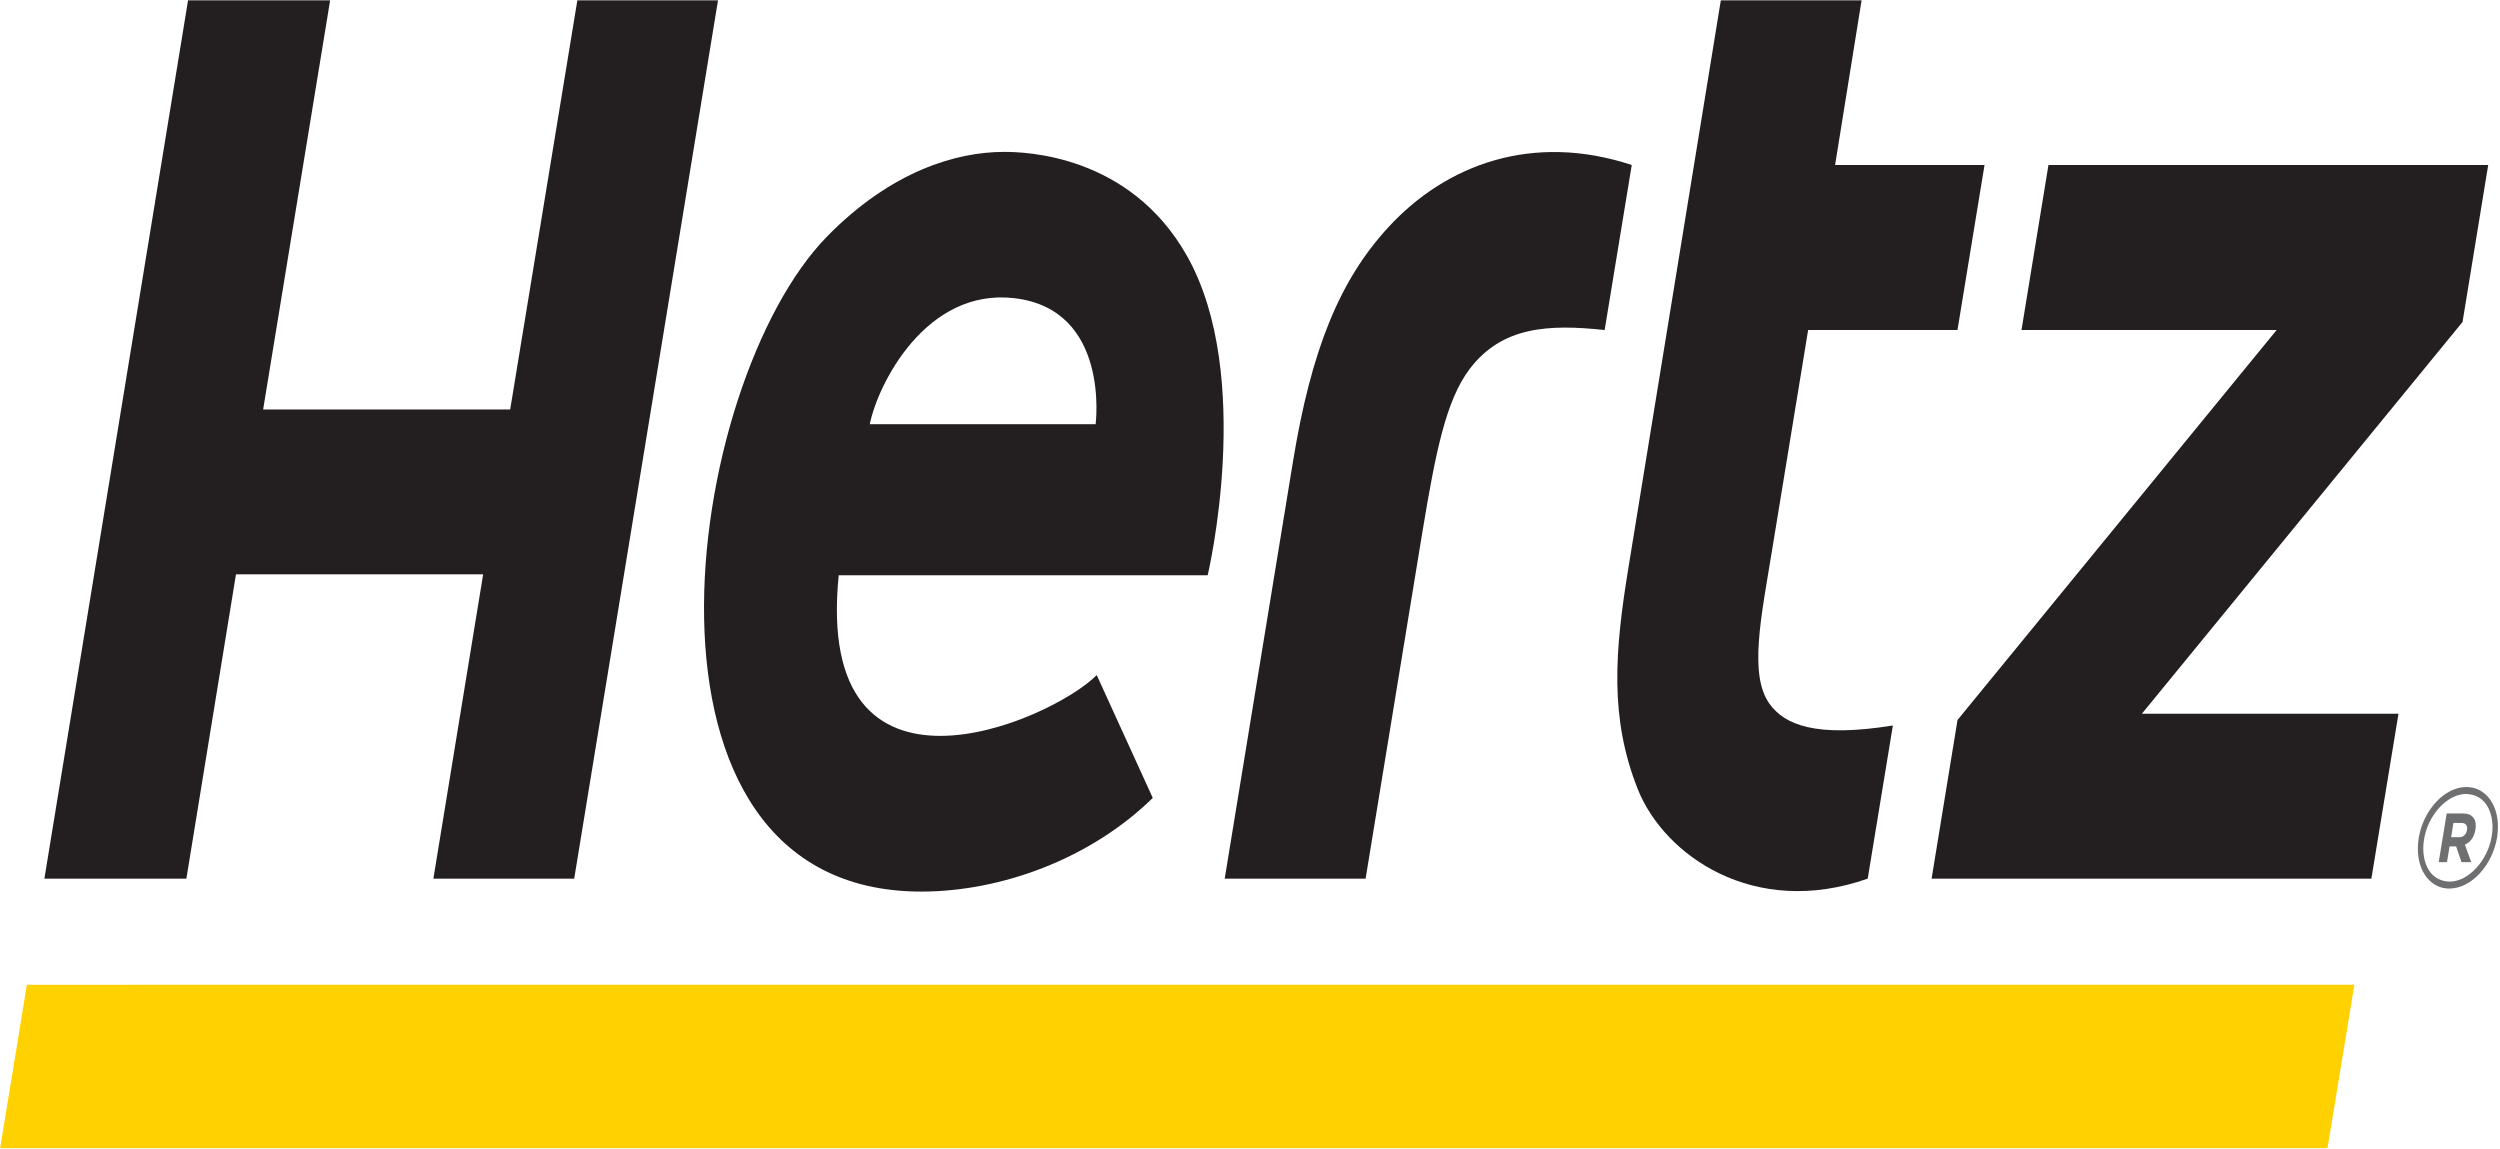 <?xml version="1.0" encoding="UTF-8" standalone="no"?>
<!DOCTYPE svg PUBLIC "-//W3C//DTD SVG 1.1//EN" "http://www.w3.org/Graphics/SVG/1.1/DTD/svg11.dtd">
<svg width="100%" height="100%" viewBox="0 0 1306 600" version="1.1" xmlns="http://www.w3.org/2000/svg" xmlns:xlink="http://www.w3.org/1999/xlink" xml:space="preserve" xmlns:serif="http://www.serif.com/" style="fill-rule:evenodd;clip-rule:evenodd;stroke-linejoin:round;stroke-miterlimit:2;">
    <g transform="matrix(4.167,0,0,4.167,-985.812,-2121.81)">
        <g transform="matrix(0.825,0,0,1.071,236.595,508.548)">
            <path d="M353.664,135L0,135L4.06,115.875L357.747,115.868L353.664,135Z" style="fill:rgb(255,209,1);fill-rule:nonzero;"/>
            <path d="M268.872,82.992C265.712,79.592 267.603,72.823 269.22,65.184L274.74,39.234L297.433,39.234L301.544,19.917L278.836,19.917L282.862,0.64L261.471,0.64L247.452,66.962C245.339,76.872 244.547,84.619 248.846,92.967C252.847,100.726 266.503,108.133 283.793,103.453L287.616,85.526C275.891,86.977 271.181,85.452 268.872,82.992Z" style="fill:rgb(35,31,32);fill-rule:nonzero;"/>
            <path d="M87.712,0.64L77.503,48.536L39.962,48.536L50.144,0.64L28.554,0.64L6.723,103.453L28.299,103.453L35.836,67.829L73.397,67.829L65.833,103.453L87.232,103.453L109.084,0.64L87.712,0.64Z" style="fill:rgb(35,31,32);fill-rule:nonzero;"/>
            <path d="M210.975,27.181C203.486,33.436 199.231,41.62 196.475,54.544L186.081,103.453L207.491,103.453L216.119,62.893C218.157,53.405 219.716,47.471 223.281,43.818C228.185,38.809 235.289,38.531 243.818,39.234L247.936,19.917C232.891,16.093 219.752,19.842 210.975,27.181Z" style="fill:rgb(35,31,32);fill-rule:nonzero;"/>
            <path d="M378.081,19.917L311.257,19.917L307.161,39.234L345.931,39.234L297.44,84.88L293.5,103.453L360.328,103.453L364.447,84.15L325.451,84.15L374.181,38.294L378.081,19.917Z" style="fill:rgb(35,31,32);fill-rule:nonzero;"/>
            <path d="M166.466,50.261L132.144,50.261C133.35,45.639 140.639,34.268 154.178,35.512C168.734,36.855 166.466,50.261 166.466,50.261ZM152.543,18.382C145.313,18.382 135.422,20.62 125.702,28.249C103.793,45.439 92.915,104.967 139.966,104.967C152.162,104.967 165.734,101.112 175.151,94.003L166.636,79.628C159.514,85.104 123.648,97.015 127.426,67.944L183.494,67.944C183.517,67.888 190.643,44.64 180.368,30.582C171.61,18.592 155.488,18.382 152.543,18.382Z" style="fill:rgb(35,31,32);fill-rule:nonzero;"/>
            <path d="M378.618,98.474C378.033,101.314 375.078,103.816 372.208,103.798L372.2,103.798C369.689,103.75 368.257,102.196 368.213,99.952C368.213,99.601 368.25,99.235 368.334,98.862C368.903,96.033 371.831,93.549 374.7,93.541C377.264,93.59 378.689,95.135 378.743,97.403C378.743,97.727 378.698,98.093 378.618,98.474ZM374.796,92.727C374.788,92.727 374.771,92.726 374.737,92.726C371.409,92.744 368.219,95.438 367.521,98.698C367.429,99.115 367.388,99.535 367.388,99.952L367.388,99.961C367.394,102.6 369.301,104.612 372.186,104.621C372.2,104.621 372.208,104.612 372.208,104.612C375.539,104.595 378.722,101.884 379.43,98.637C379.515,98.214 379.561,97.8 379.561,97.403C379.576,94.749 377.656,92.74 374.796,92.727Z" style="fill:rgb(110,111,113);fill-rule:nonzero;"/>
            <path d="M374.855,97.774C374.748,98.26 374.329,98.603 373.697,98.603L372.448,98.603L372.799,96.934L374.022,96.934C374.65,96.934 374.97,97.219 374.855,97.774ZM374.312,95.825L371.773,95.825L370.561,101.517L371.82,101.517L372.208,99.679L373.205,99.679L374.022,101.517L375.503,101.517L374.538,99.479C375.329,99.216 375.946,98.629 376.149,97.701C376.396,96.515 375.674,95.825 374.312,95.825Z" style="fill:rgb(110,111,113);fill-rule:nonzero;"/>
        </g>
    </g>
</svg>
